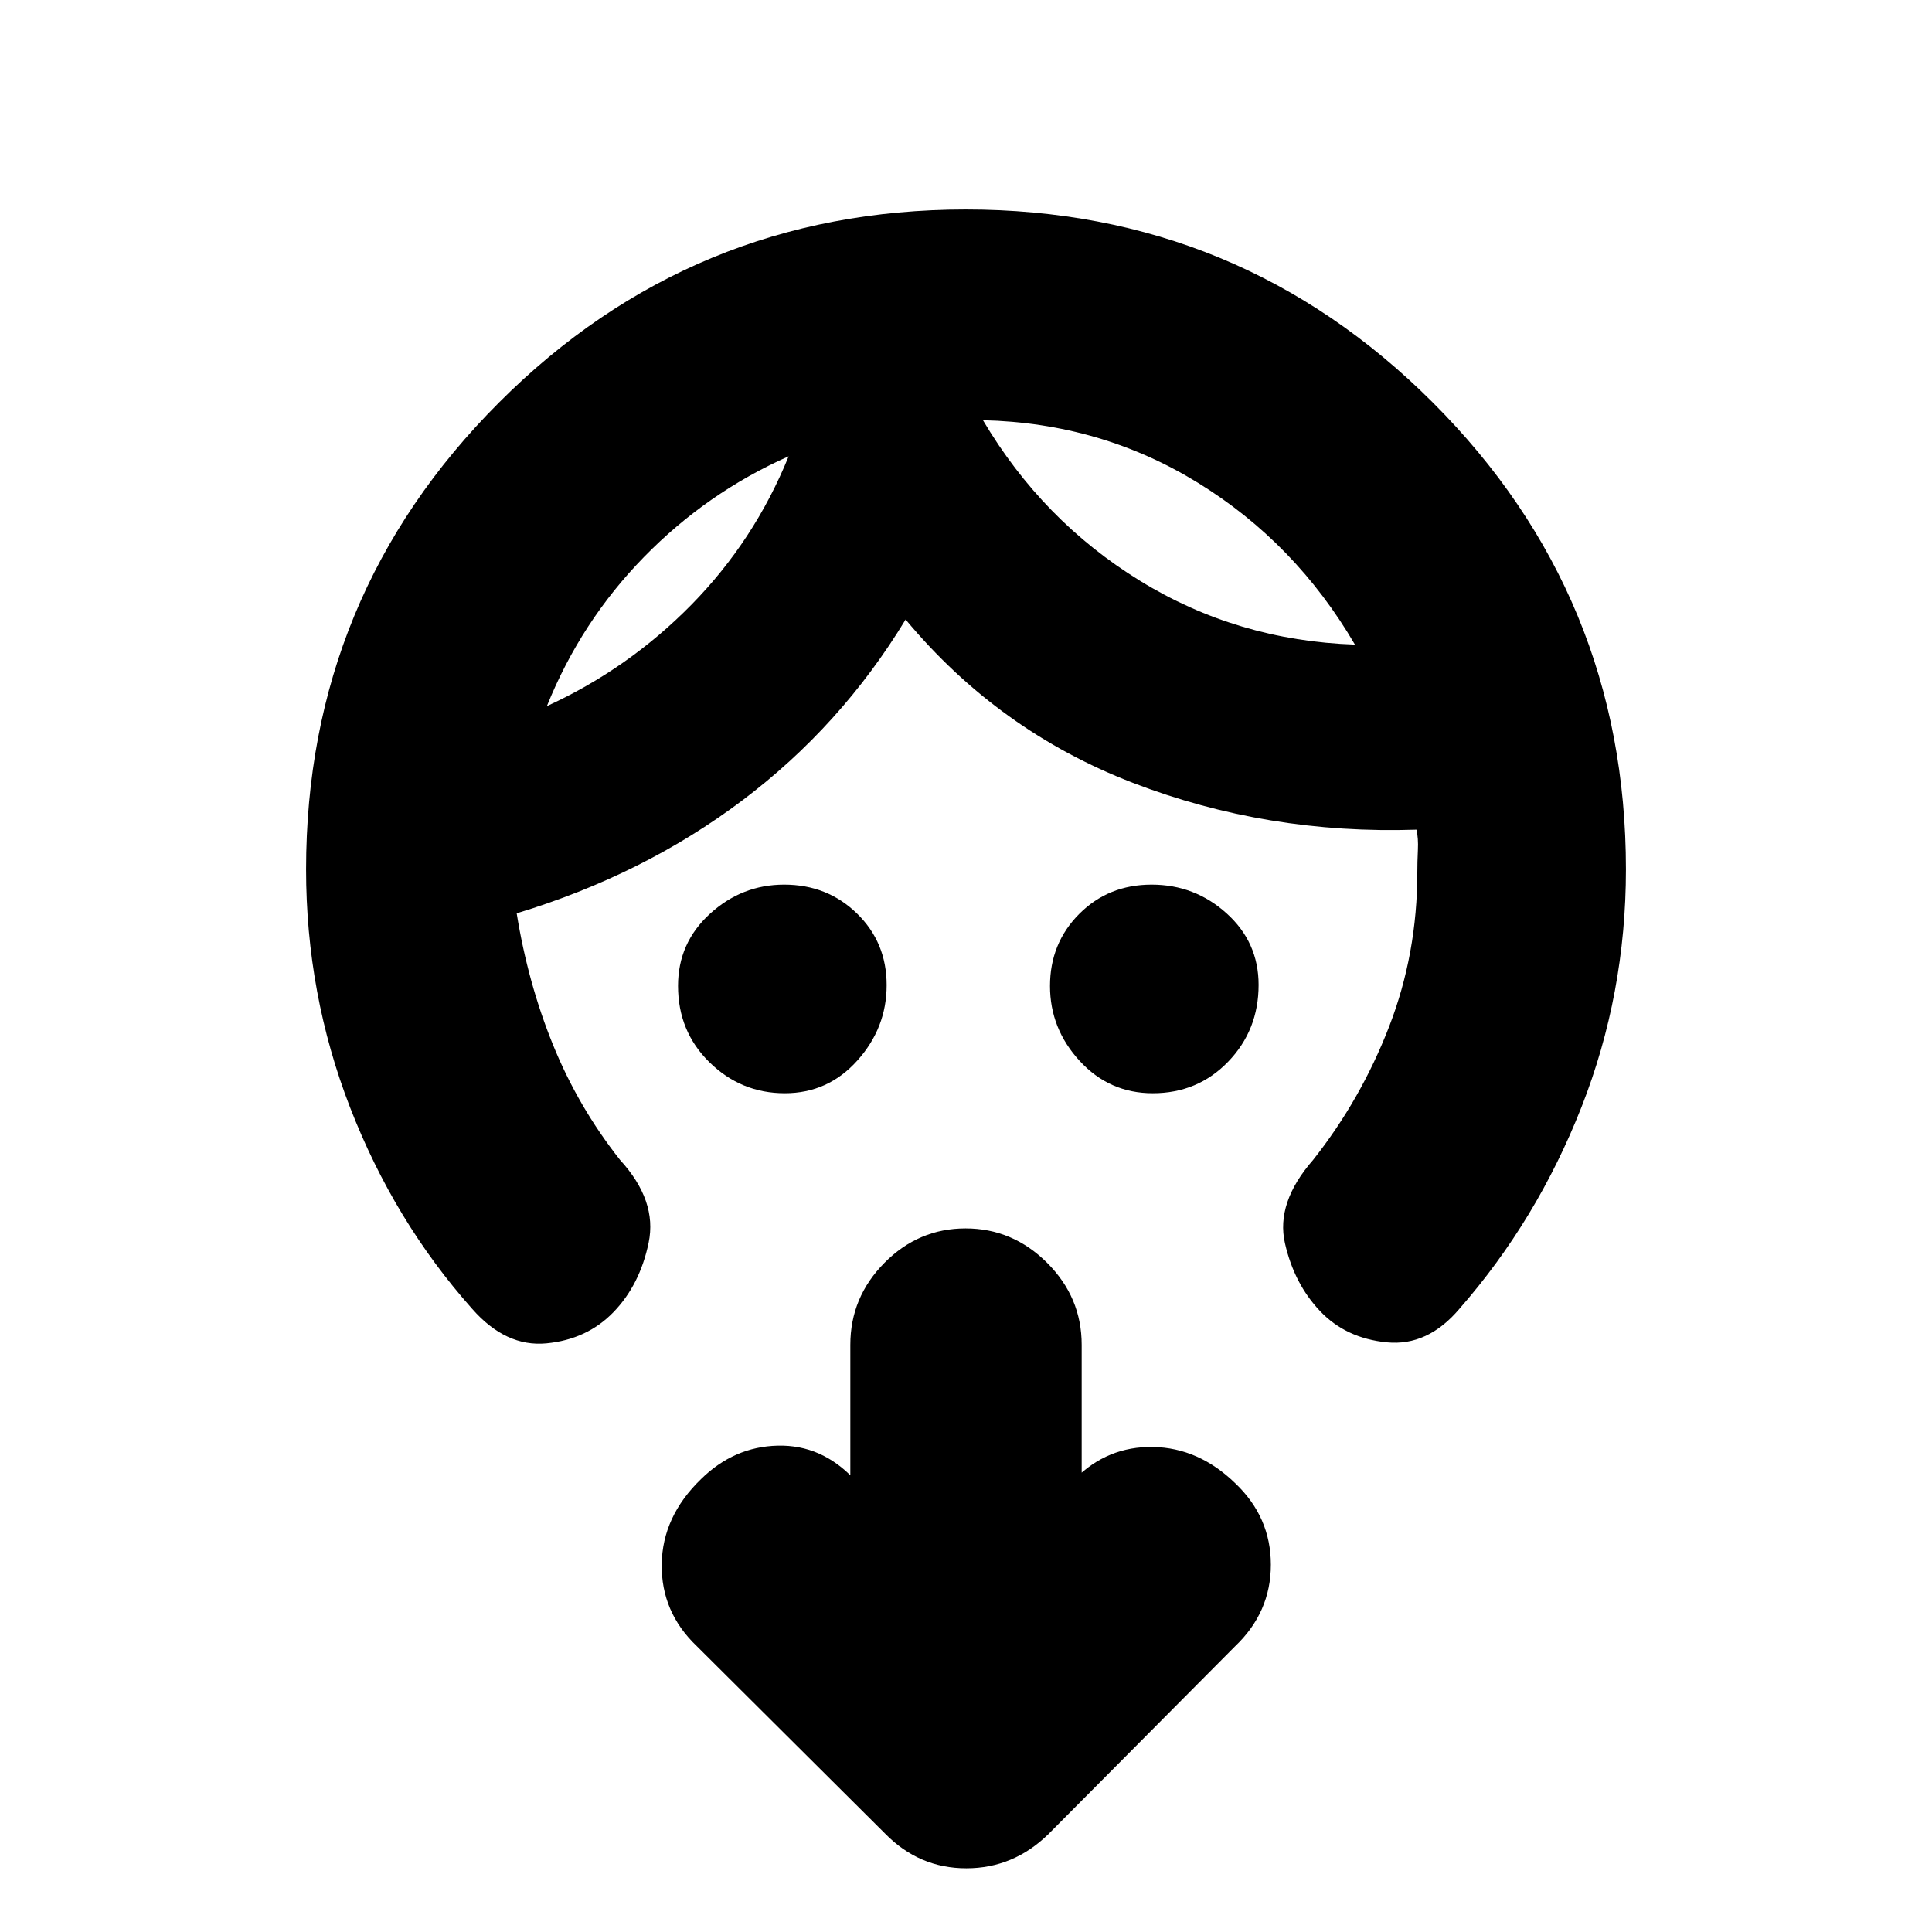 <svg xmlns="http://www.w3.org/2000/svg" height="20" viewBox="0 -960 960 960" width="20"><path d="M389.95-416.78q-21.7 0-37.37-15.34-15.67-15.33-15.67-38 0-21.34 15.87-35.83 15.87-14.48 36.86-14.48 21.46 0 36.19 14.35 14.74 14.36 14.74 35.59 0 21.22-14.56 37.46-14.55 16.25-36.06 16.25Zm182.83 0q-21.52 0-36.28-16.04-14.76-16.03-14.76-37.25 0-21.23 14.52-35.8 14.51-14.56 35.97-14.56 21.47 0 37.31 14.32 15.85 14.32 15.85 35.49 0 22.5-15.13 38.17-15.12 15.67-37.48 15.67ZM391.87-733.26q-40.57 18-71.87 50.01-31.3 32.01-48.26 74.12 40.56-18.57 71.85-50.42 31.28-31.86 48.28-73.71Zm96.56-17.93q29.57 49.93 77.92 79.71 48.35 29.78 106.91 31.78-29.56-50.56-77.91-80.34-48.35-29.79-106.92-31.15ZM152.09-528q0-136.09 95.88-232t231.94-95.91q136.05 0 232.03 95.91 95.97 95.91 95.97 232 0 61.87-22.08 118.09-22.09 56.21-60.61 100.2Q709.44-291 689.09-293t-33.2-15.57q-12.85-13.56-17.41-33.69-4.57-20.13 14-41.39 23.74-30 37.76-66.21 14.02-36.21 14.02-76.71 0-5.08.28-11.02.29-5.94-.71-10.15-74.13 2.44-140.92-23.28-66.78-25.72-112.91-81.15-32.13 53-81.2 89.93-49.06 36.94-112.06 56.07 5.56 34.6 18.09 65.44 12.53 30.83 33.26 57.08 18.56 20.26 14.21 41.17-4.34 20.91-17.47 34.48-13.13 13.57-33.32 15.5-20.18 1.93-36.95-17.2-38.73-43.56-60.6-100-21.87-56.43-21.87-118.3Zm385.39 301.09-3.44 1.87q16.22-16.37 38.92-15.97 22.7.4 40.89 18.09 17.63 16.79 17.63 40.43 0 23.65-17.83 40.58l-92.57 93.15q-17.42 17.11-40.91 17.11-23.49 0-40.39-17.26l-93.57-93.15q-17.69-16.85-17.41-40.6.29-23.76 19.53-42.38 16.41-16.13 38.17-16.63t37.89 16.63l-1.87-1.87v-64.83q0-23.63 16.95-40.75 16.94-17.12 40.32-17.12t40.53 17.12q17.16 17.12 17.16 40.75v64.83ZM391.87-733.26Zm96.56-18Z"/></svg>